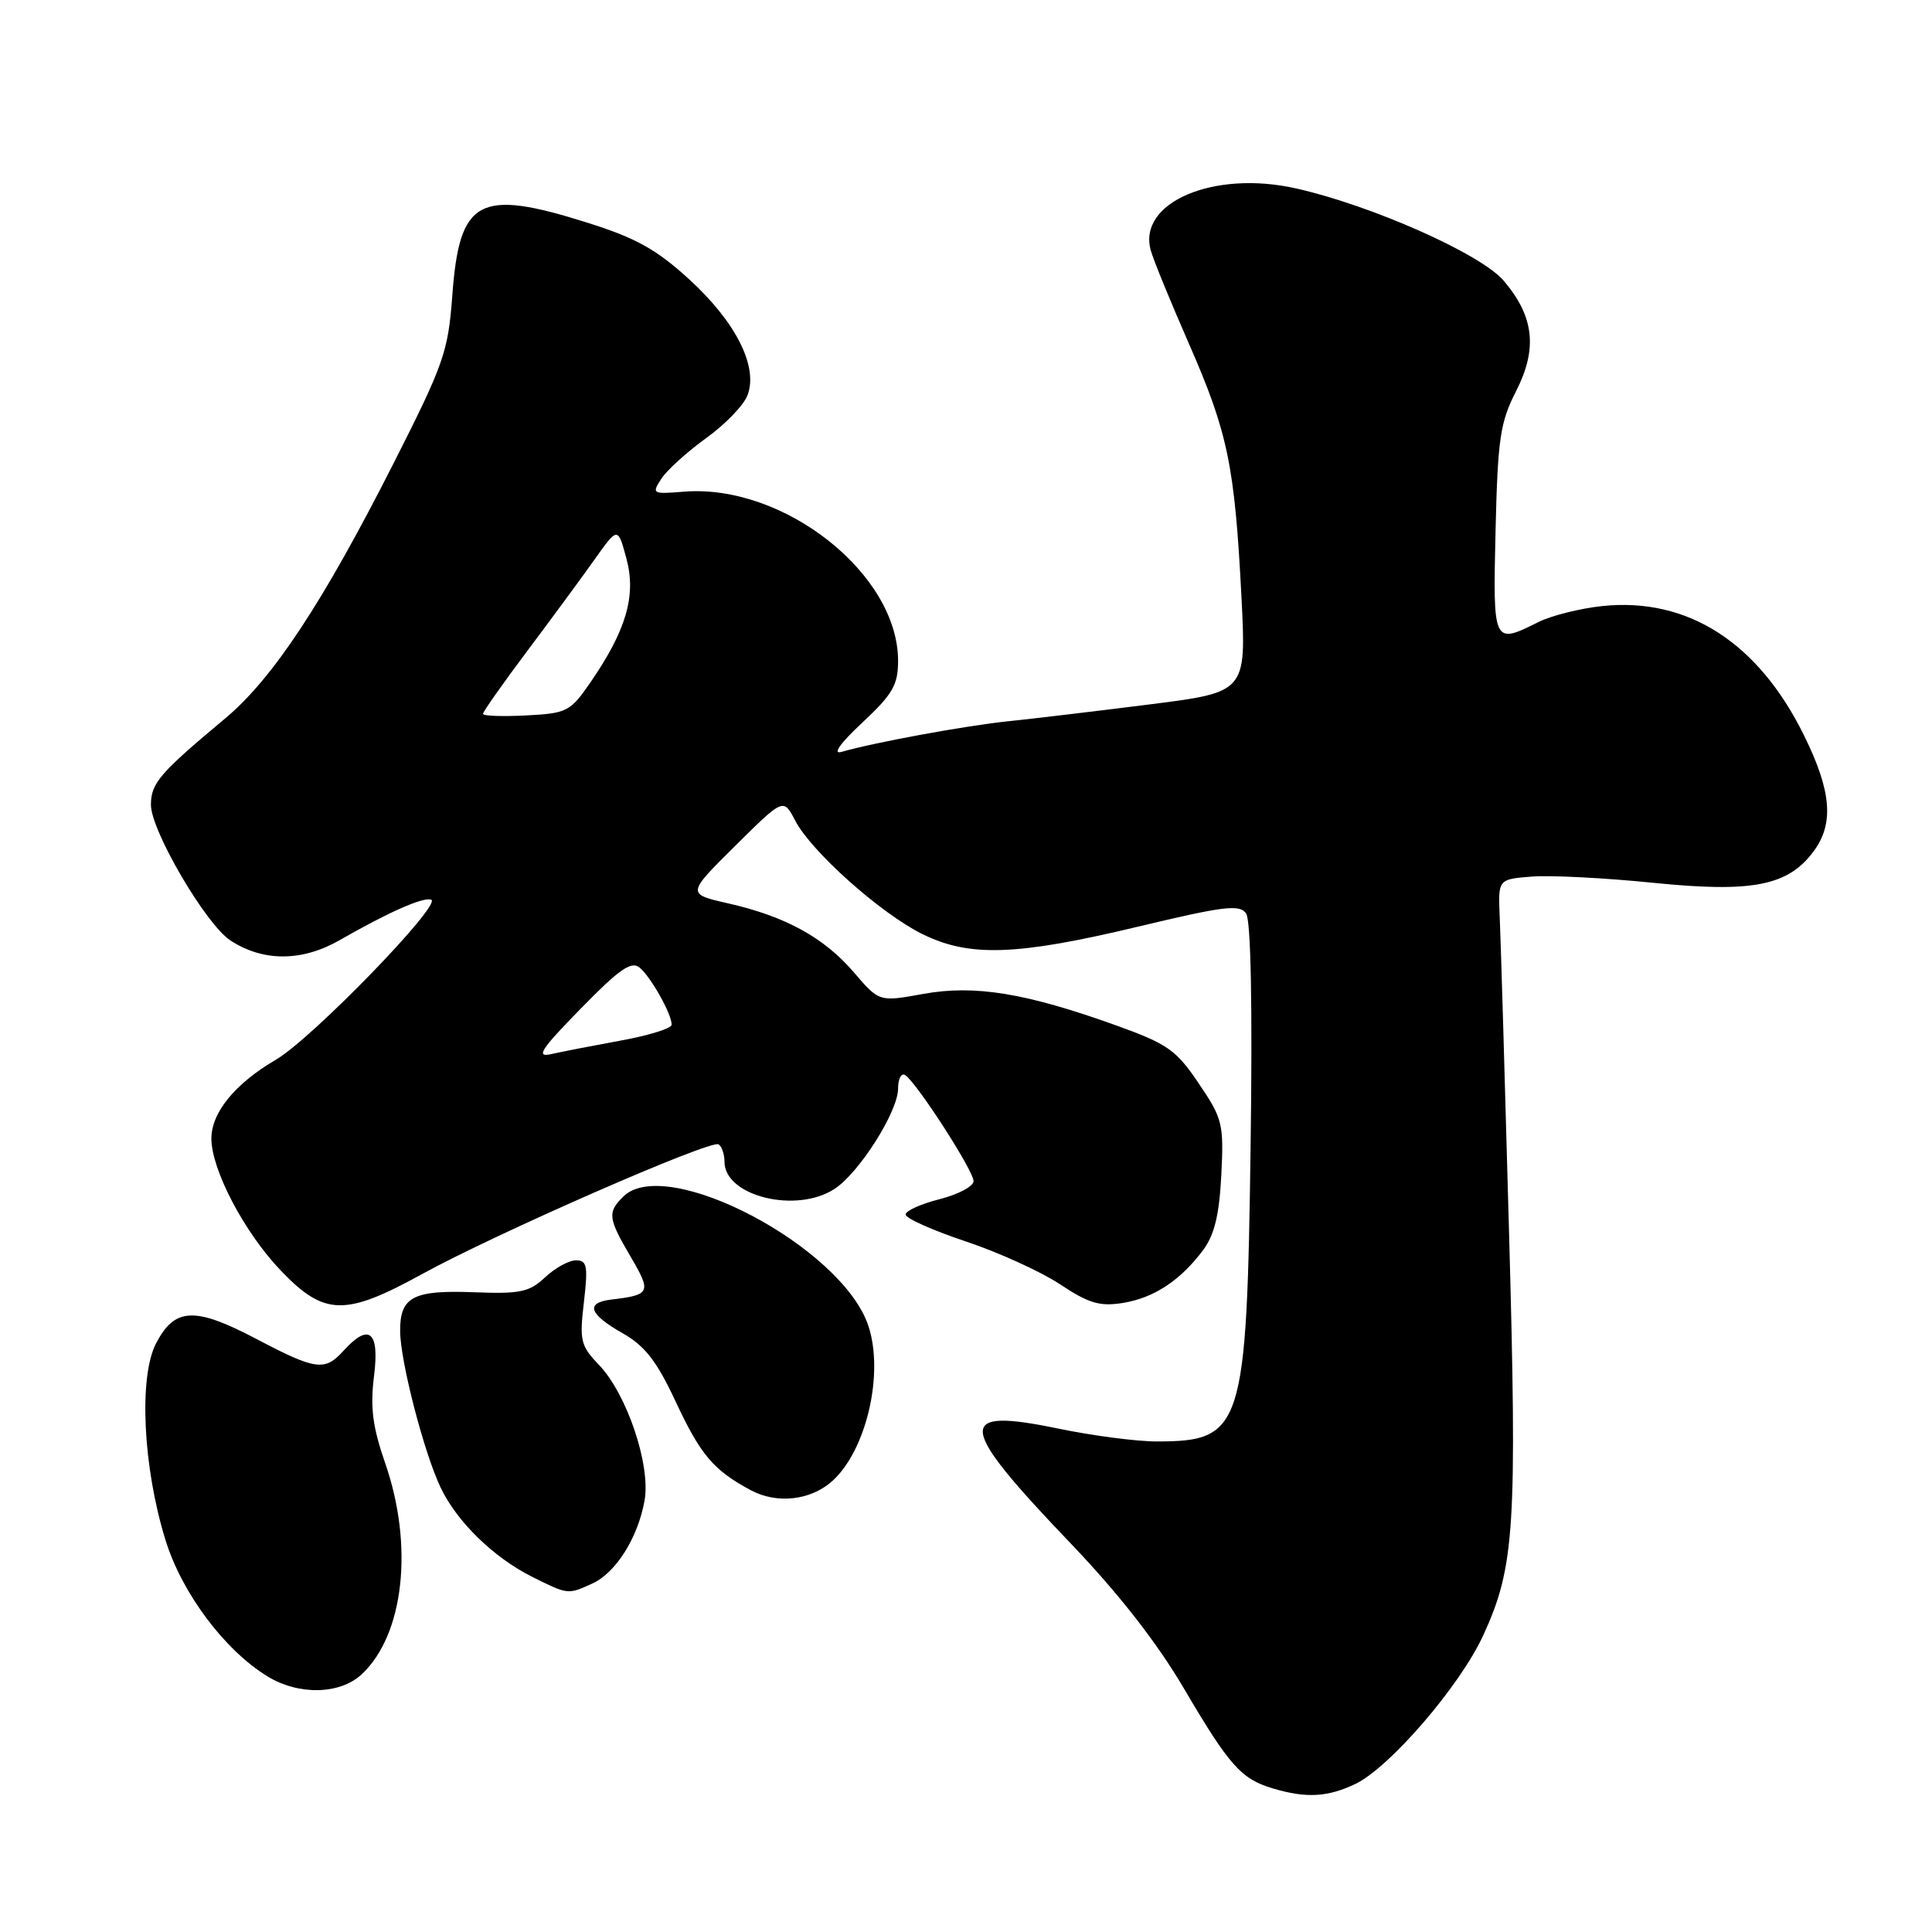 <?xml version="1.0" encoding="UTF-8" standalone="no"?>
<!DOCTYPE svg PUBLIC "-//W3C//DTD SVG 1.1//EN" "http://www.w3.org/Graphics/SVG/1.1/DTD/svg11.dtd" >
<svg xmlns="http://www.w3.org/2000/svg" xmlns:xlink="http://www.w3.org/1999/xlink" version="1.1" viewBox="0 0 256 256">
 <g >
 <path fill="currentColor"
d=" M 179.56 236.40 C 184.13 234.23 193.49 223.36 196.56 216.64 C 200.71 207.58 201.04 202.42 199.95 163.05 C 199.40 142.95 198.85 124.25 198.72 121.50 C 198.50 116.50 198.50 116.50 203.00 116.15 C 205.47 115.96 212.68 116.33 219.00 116.97 C 232.19 118.31 236.91 117.39 240.31 112.81 C 243.04 109.13 242.69 104.84 239.05 97.46 C 232.99 85.14 223.65 79.14 212.36 80.30 C 209.41 80.61 205.58 81.56 203.84 82.43 C 197.83 85.43 197.82 85.39 198.17 70.25 C 198.46 58.12 198.78 55.95 200.88 51.85 C 203.76 46.21 203.29 41.93 199.24 37.19 C 196.22 33.64 181.71 27.20 171.70 24.96 C 160.78 22.51 150.68 26.85 152.49 33.20 C 152.84 34.47 155.14 40.07 157.59 45.66 C 162.70 57.34 163.61 61.73 164.50 79.11 C 165.14 91.72 165.14 91.72 152.32 93.34 C 145.27 94.23 136.80 95.24 133.50 95.58 C 127.81 96.18 115.84 98.38 111.50 99.63 C 110.27 99.98 111.32 98.50 114.25 95.76 C 118.29 91.99 119.00 90.75 119.00 87.56 C 119.00 76.04 103.86 64.09 90.62 65.15 C 86.42 65.49 86.33 65.43 87.65 63.41 C 88.40 62.27 91.07 59.86 93.57 58.05 C 96.08 56.25 98.55 53.70 99.05 52.37 C 100.49 48.59 97.51 42.67 91.34 37.03 C 87.00 33.06 84.28 31.54 77.90 29.53 C 63.42 24.95 60.87 26.33 59.93 39.19 C 59.38 46.61 58.82 48.23 52.17 61.35 C 42.78 79.88 36.14 89.94 29.82 95.21 C 21.14 102.46 20.00 103.78 20.00 106.65 C 20.00 110.06 27.27 122.47 30.51 124.60 C 34.85 127.45 40.00 127.44 45.00 124.58 C 51.47 120.87 56.04 118.85 57.13 119.21 C 58.69 119.73 41.37 137.60 36.58 140.40 C 31.13 143.59 28.00 147.43 28.01 150.88 C 28.03 155.04 32.40 163.34 37.22 168.37 C 42.97 174.37 45.71 174.44 55.91 168.83 C 65.66 163.47 94.17 150.99 95.21 151.63 C 95.64 151.90 96.00 152.94 96.00 153.94 C 96.00 158.51 105.53 160.85 110.59 157.53 C 113.87 155.38 119.00 147.28 119.00 144.25 C 119.00 142.95 119.42 142.14 119.93 142.45 C 121.42 143.38 129.00 155.11 129.00 156.50 C 129.00 157.19 126.97 158.27 124.50 158.90 C 122.03 159.52 120.00 160.44 120.00 160.93 C 120.00 161.43 123.56 163.02 127.90 164.47 C 132.25 165.92 137.90 168.48 140.45 170.17 C 144.26 172.70 145.74 173.14 148.77 172.65 C 152.91 171.98 156.40 169.68 159.42 165.64 C 160.92 163.63 161.56 160.98 161.83 155.70 C 162.17 148.91 162.00 148.22 158.84 143.56 C 155.85 139.12 154.72 138.33 147.89 135.87 C 135.92 131.57 129.14 130.46 122.33 131.70 C 116.50 132.76 116.50 132.76 113.14 128.84 C 109.19 124.23 104.07 121.42 96.48 119.70 C 90.99 118.45 90.99 118.45 97.40 112.10 C 103.81 105.74 103.81 105.74 105.36 108.72 C 107.47 112.80 116.66 121.01 122.18 123.75 C 128.43 126.85 134.66 126.64 150.74 122.80 C 162.23 120.05 164.27 119.80 165.12 121.05 C 165.75 121.96 165.97 133.42 165.71 152.00 C 165.20 189.27 164.65 190.99 153.32 191.00 C 150.67 191.01 144.79 190.24 140.25 189.30 C 126.50 186.45 126.75 188.70 141.90 204.54 C 148.26 211.19 153.32 217.68 156.90 223.77 C 162.89 233.96 164.46 235.72 168.64 236.97 C 173.05 238.29 175.89 238.14 179.56 236.40 Z  M 47.92 221.86 C 53.52 216.65 54.84 204.87 51.06 193.94 C 49.37 189.07 49.04 186.51 49.56 182.34 C 50.31 176.39 48.91 175.24 45.50 179.00 C 43.04 181.72 41.85 181.56 33.98 177.42 C 25.80 173.12 23.16 173.24 20.68 178.00 C 18.36 182.46 18.94 194.44 21.94 204.10 C 24.12 211.13 29.78 218.67 35.46 222.14 C 39.60 224.66 45.04 224.54 47.92 221.86 Z  M 78.48 209.83 C 81.61 208.40 84.53 203.76 85.41 198.82 C 86.24 194.14 83.07 184.73 79.37 180.86 C 76.93 178.32 76.77 177.63 77.37 172.55 C 77.93 167.74 77.79 167.00 76.32 167.00 C 75.39 167.00 73.55 168.01 72.23 169.25 C 70.14 171.21 68.93 171.47 62.79 171.23 C 54.75 170.92 52.99 171.84 53.02 176.37 C 53.04 180.36 56.16 192.43 58.38 197.10 C 60.53 201.63 65.40 206.38 70.52 208.94 C 75.28 211.31 75.23 211.31 78.48 209.83 Z  M 110.29 196.24 C 114.80 192.16 117.16 182.03 115.07 175.70 C 111.62 165.25 88.23 152.91 82.57 158.57 C 80.47 160.67 80.56 161.40 83.59 166.57 C 86.34 171.26 86.20 171.58 81.00 172.20 C 77.52 172.62 78.03 174.12 82.50 176.66 C 85.45 178.33 87.02 180.35 89.50 185.66 C 92.84 192.81 94.53 194.80 99.50 197.47 C 102.97 199.32 107.44 198.81 110.29 196.24 Z  M 76.94 133.66 C 82.06 128.41 83.66 127.30 84.75 128.21 C 86.25 129.45 89.00 134.36 89.00 135.78 C 89.00 136.26 85.96 137.21 82.25 137.88 C 78.54 138.56 74.38 139.37 73.00 139.68 C 70.96 140.14 71.68 139.03 76.94 133.66 Z  M 64.00 94.59 C 64.00 94.30 66.63 90.57 69.84 86.29 C 73.06 82.00 77.08 76.54 78.78 74.14 C 81.87 69.79 81.87 69.79 83.01 74.04 C 84.33 78.94 82.97 83.56 78.18 90.50 C 75.56 94.29 75.11 94.52 69.71 94.80 C 66.57 94.96 64.00 94.87 64.00 94.59 Z "/>
</g>
</svg>